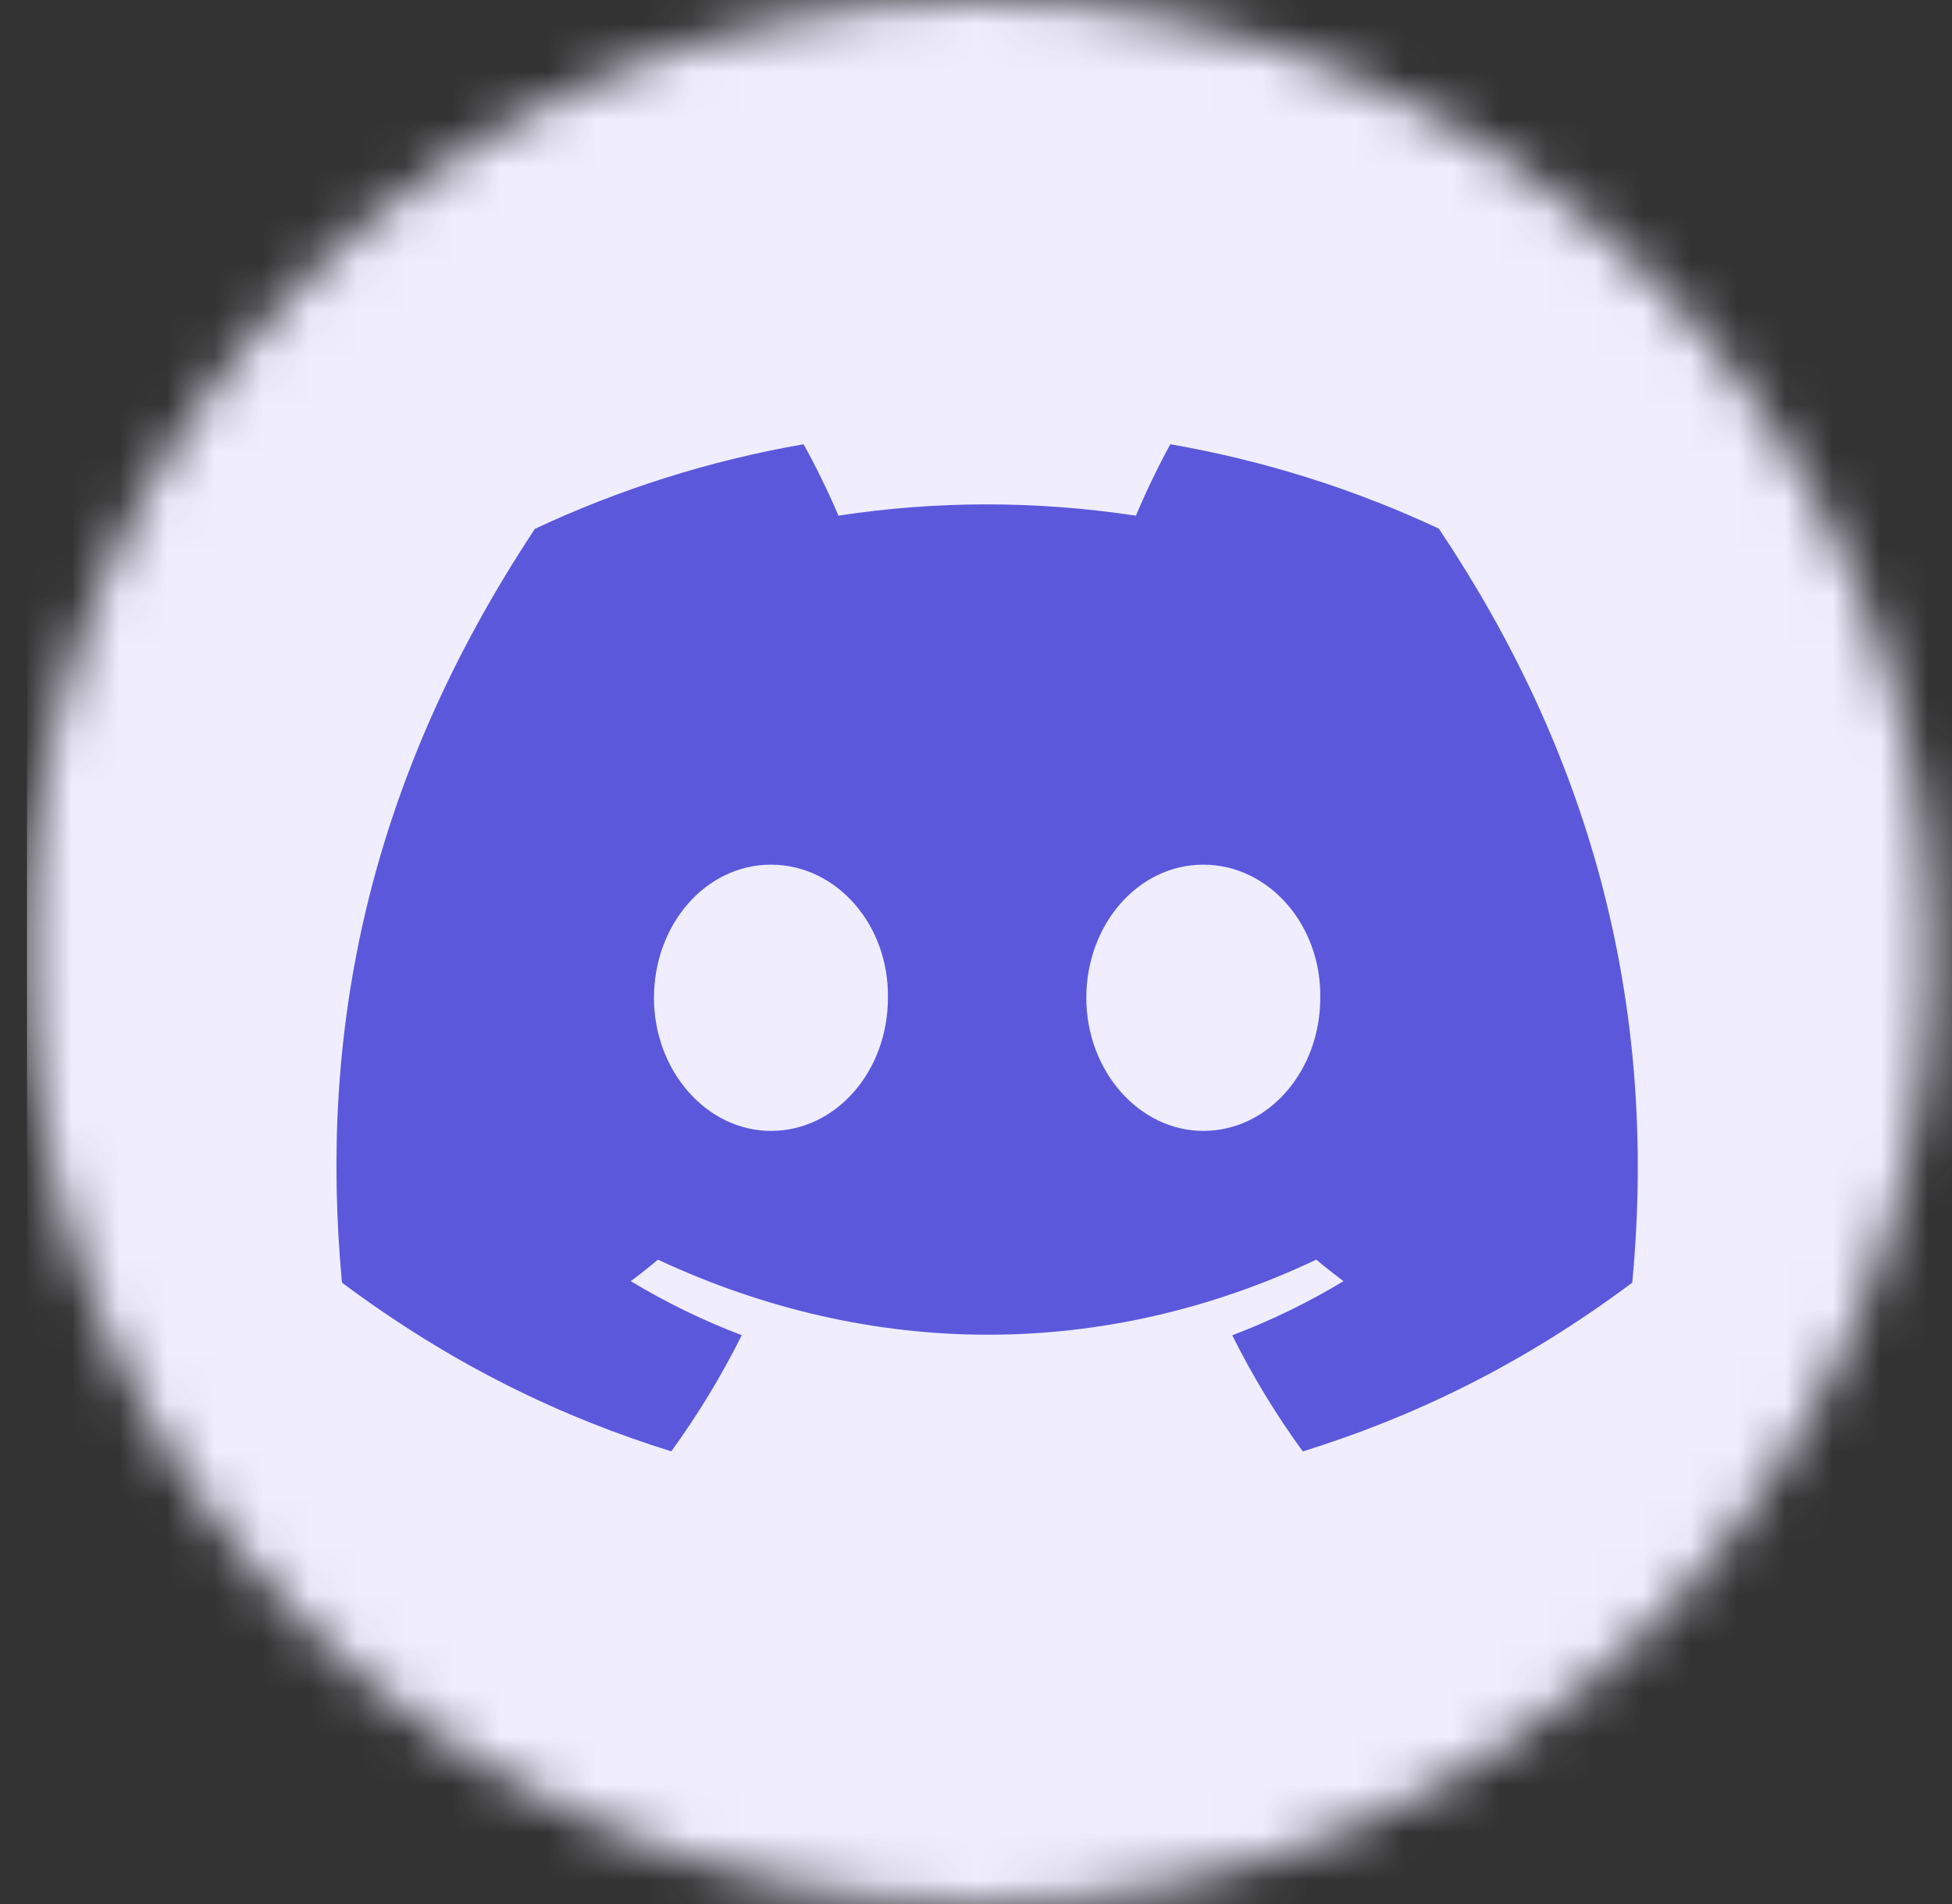 <svg width="41" height="40" viewBox="0 0 41 40" fill="none" xmlns="http://www.w3.org/2000/svg">
<rect x="0" y="0" width="41" height="40" fill="#333333" stroke="none"/>
<mask id="mask0_359_1781" style="mask-type:luminance" maskUnits="userSpaceOnUse" x="0" y="0" width="41" height="40">
<path d="M40.567 20C40.567 8.954 31.613 0 20.567 0C9.521 0 0.567 8.954 0.567 20C0.567 31.046 9.521 40 20.567 40C31.613 40 40.567 31.046 40.567 20Z" fill="white"/>
</mask>
<g mask="url(#mask0_359_1781)">
<path d="M606.883 -0.421H0.567V144.421H606.883V-0.421Z" fill="#F0EDFF"/>
<path d="M30.221 11.105C28.451 10.278 26.56 9.676 24.582 9.333C24.339 9.773 24.055 10.363 23.859 10.833C21.757 10.517 19.674 10.517 17.61 10.833C17.414 10.363 17.124 9.773 16.879 9.333C14.899 9.676 13.005 10.28 11.235 11.11C7.667 16.503 6.699 21.762 7.183 26.946C9.55 28.713 11.844 29.787 14.099 30.49C14.656 29.724 15.152 28.909 15.58 28.05C14.765 27.741 13.985 27.359 13.248 26.915C13.443 26.77 13.635 26.619 13.82 26.463C18.317 28.566 23.204 28.566 27.647 26.463C27.834 26.619 28.026 26.77 28.219 26.915C27.48 27.361 26.697 27.743 25.882 28.052C26.31 28.909 26.805 29.726 27.364 30.492C29.621 29.789 31.917 28.716 34.284 26.946C34.852 20.936 33.315 15.725 30.221 11.105ZM16.193 23.758C14.843 23.758 13.736 22.497 13.736 20.962C13.736 19.427 14.819 18.165 16.193 18.165C17.567 18.165 18.674 19.425 18.65 20.962C18.652 22.497 17.567 23.758 16.193 23.758ZM25.274 23.758C23.924 23.758 22.817 22.497 22.817 20.962C22.817 19.427 23.9 18.165 25.274 18.165C26.648 18.165 27.755 19.425 27.731 20.962C27.731 22.497 26.648 23.758 25.274 23.758Z" fill="#5B58DC"/>
</g>
</svg>
